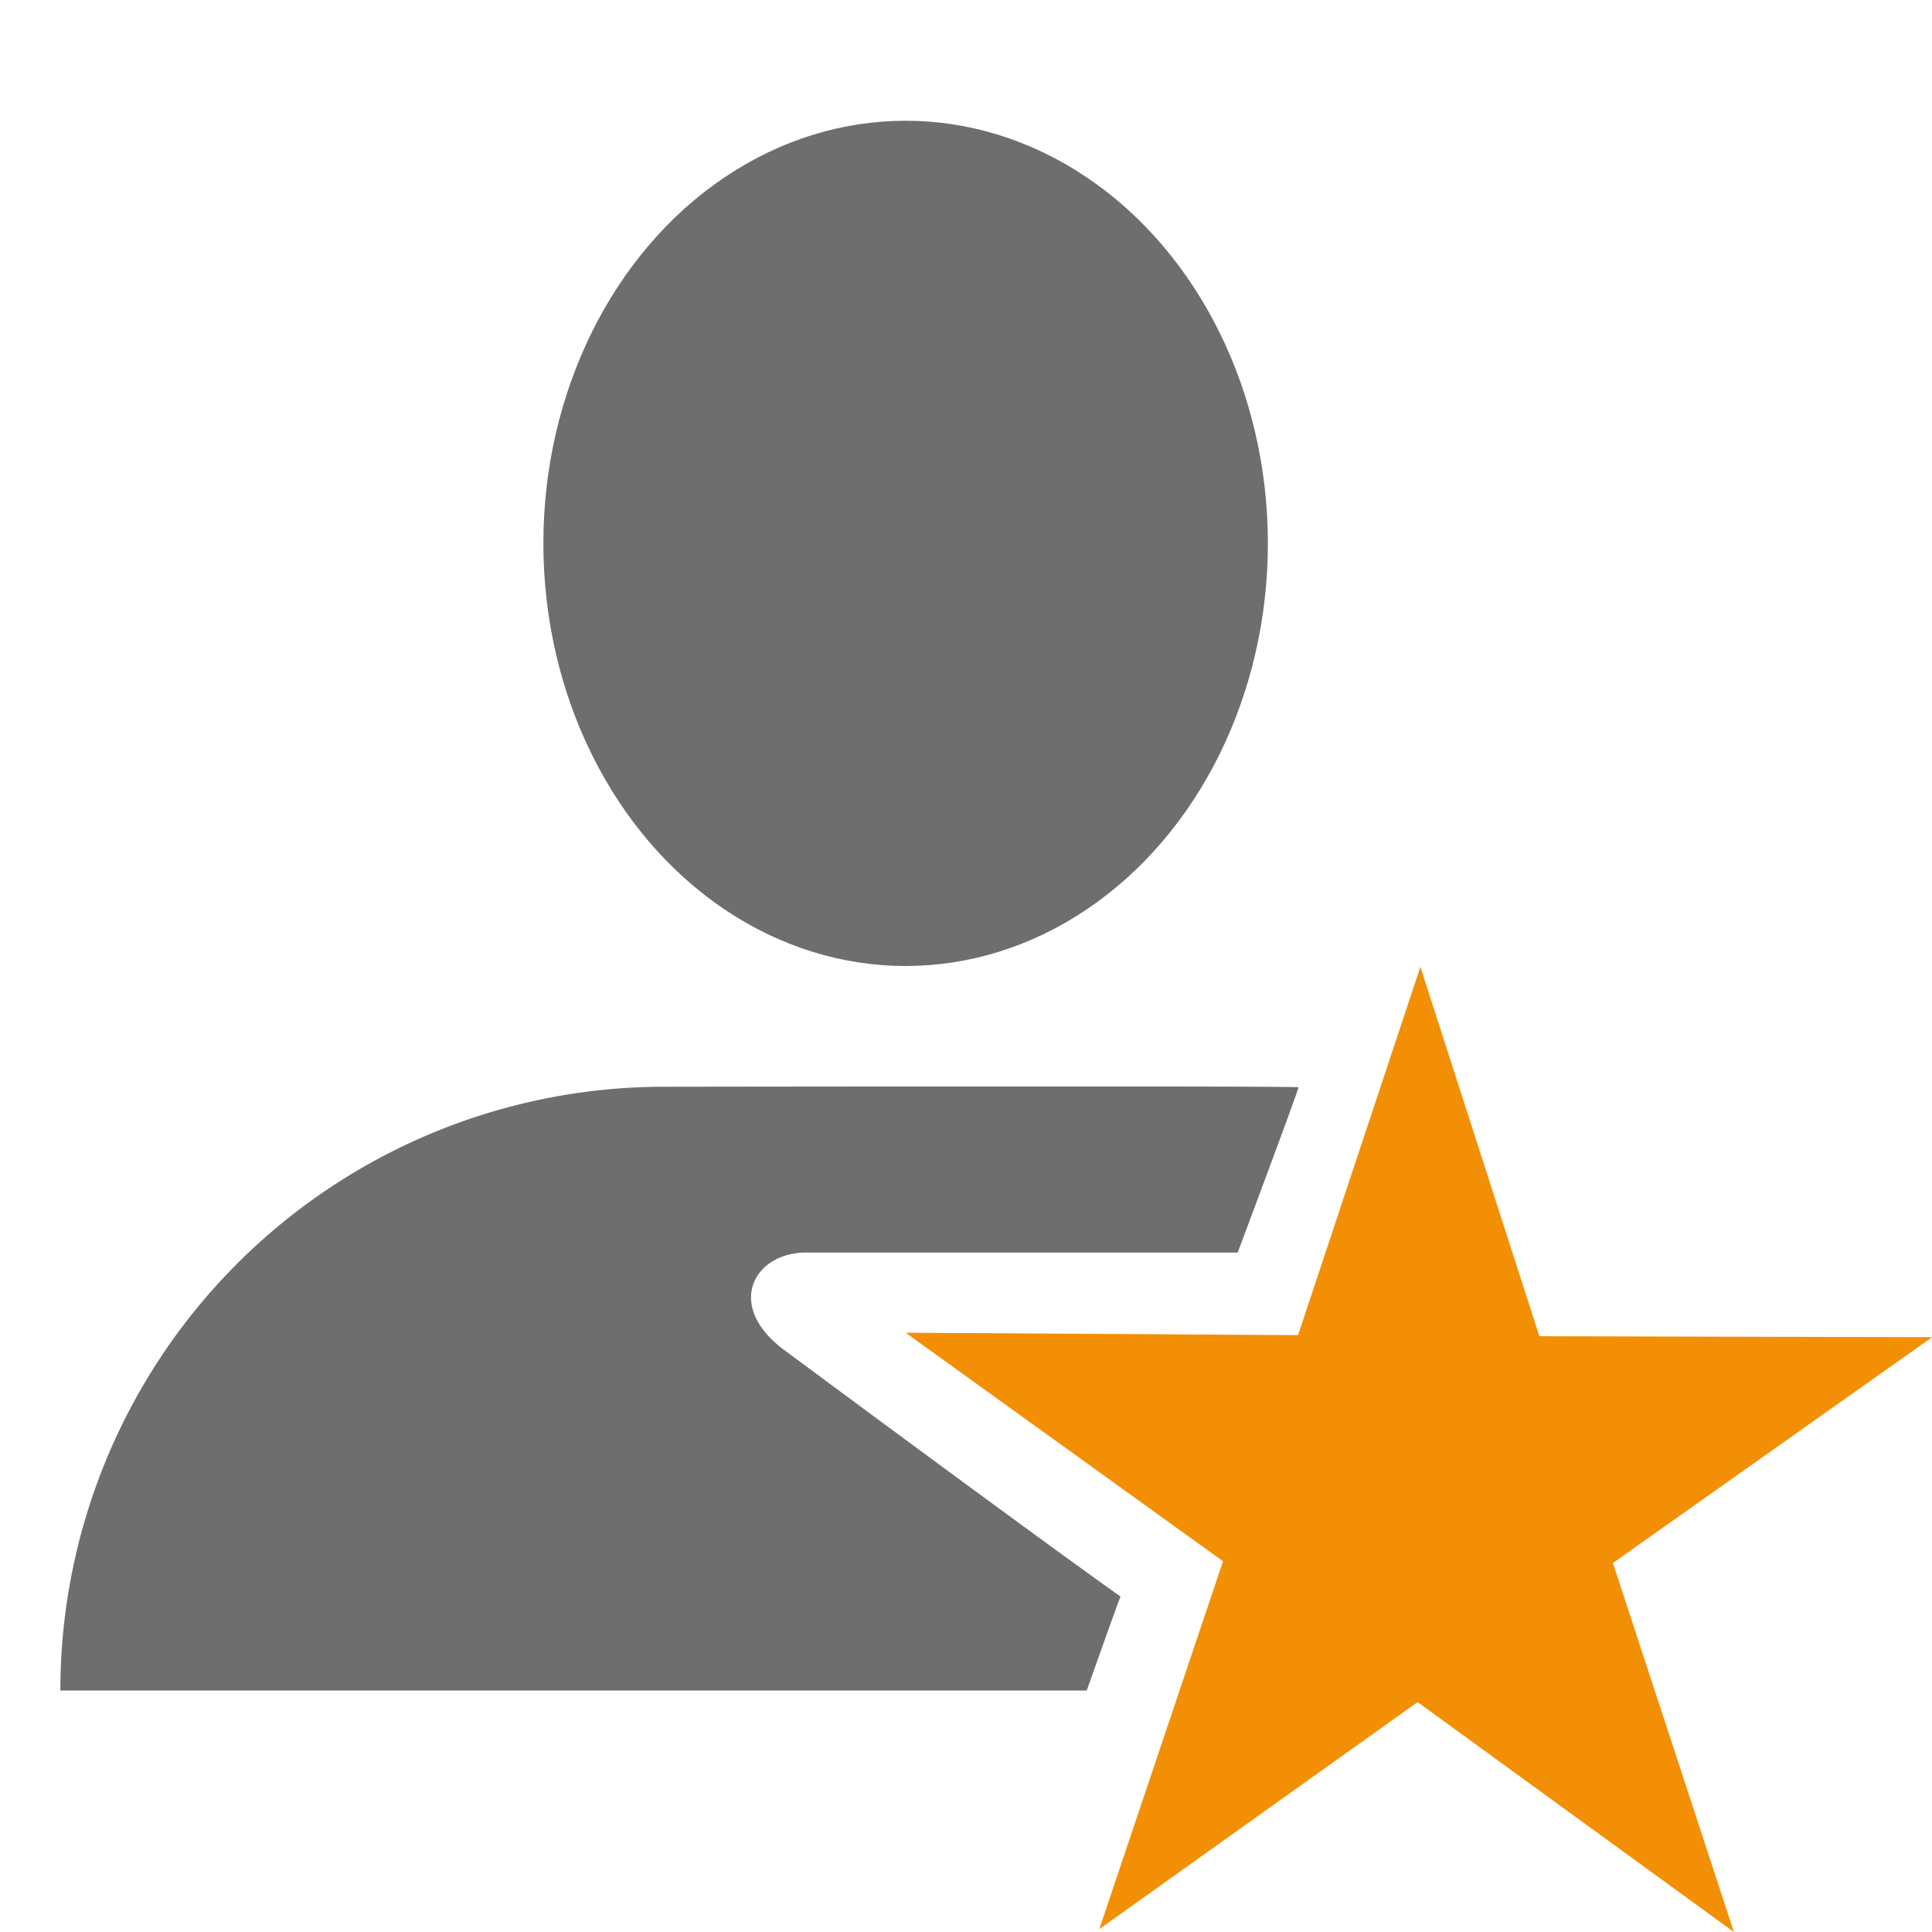<svg xmlns="http://www.w3.org/2000/svg" width="32" height="32" viewBox="0 0 32 32">
<defs>
    <style>
      .cls-1, .cls-3 {
        fill: #6e6e6e;
      }

      .cls-1, .cls-2 {
        fill-rule: evenodd;
      }

      .cls-2 {
        fill: #f38f04;
      }
    </style>
  </defs>
  <path id="Rounded_Rectangle_2" data-name="Rounded Rectangle 2" class="cls-1" d="M20.5,20.746c0.267,0-4.446,0-7.147,0-0.875,0-1.348.885-.366,1.613,2.506,1.858,4.779,3.525,5.573,4.085C18.545,26.459,18,28,18,28H1A10,10,0,0,1,11,18s10.215-.016,10.507.008C21.507,18.06,20.5,20.746,20.5,20.746Z"/>
  <path id="Polygon_1" data-name="Polygon 1" class="cls-2" d="M28.719,32L23.48,28.192l-5.272,3.76,2.049-6.093L15,22.074l6.5,0.04,2.026-6.1,1.971,6.118,6.505,0.016-5.287,3.74Z"/>
  <ellipse class="cls-3" cx="15" cy="9" rx="6" ry="7"/>
</svg>
